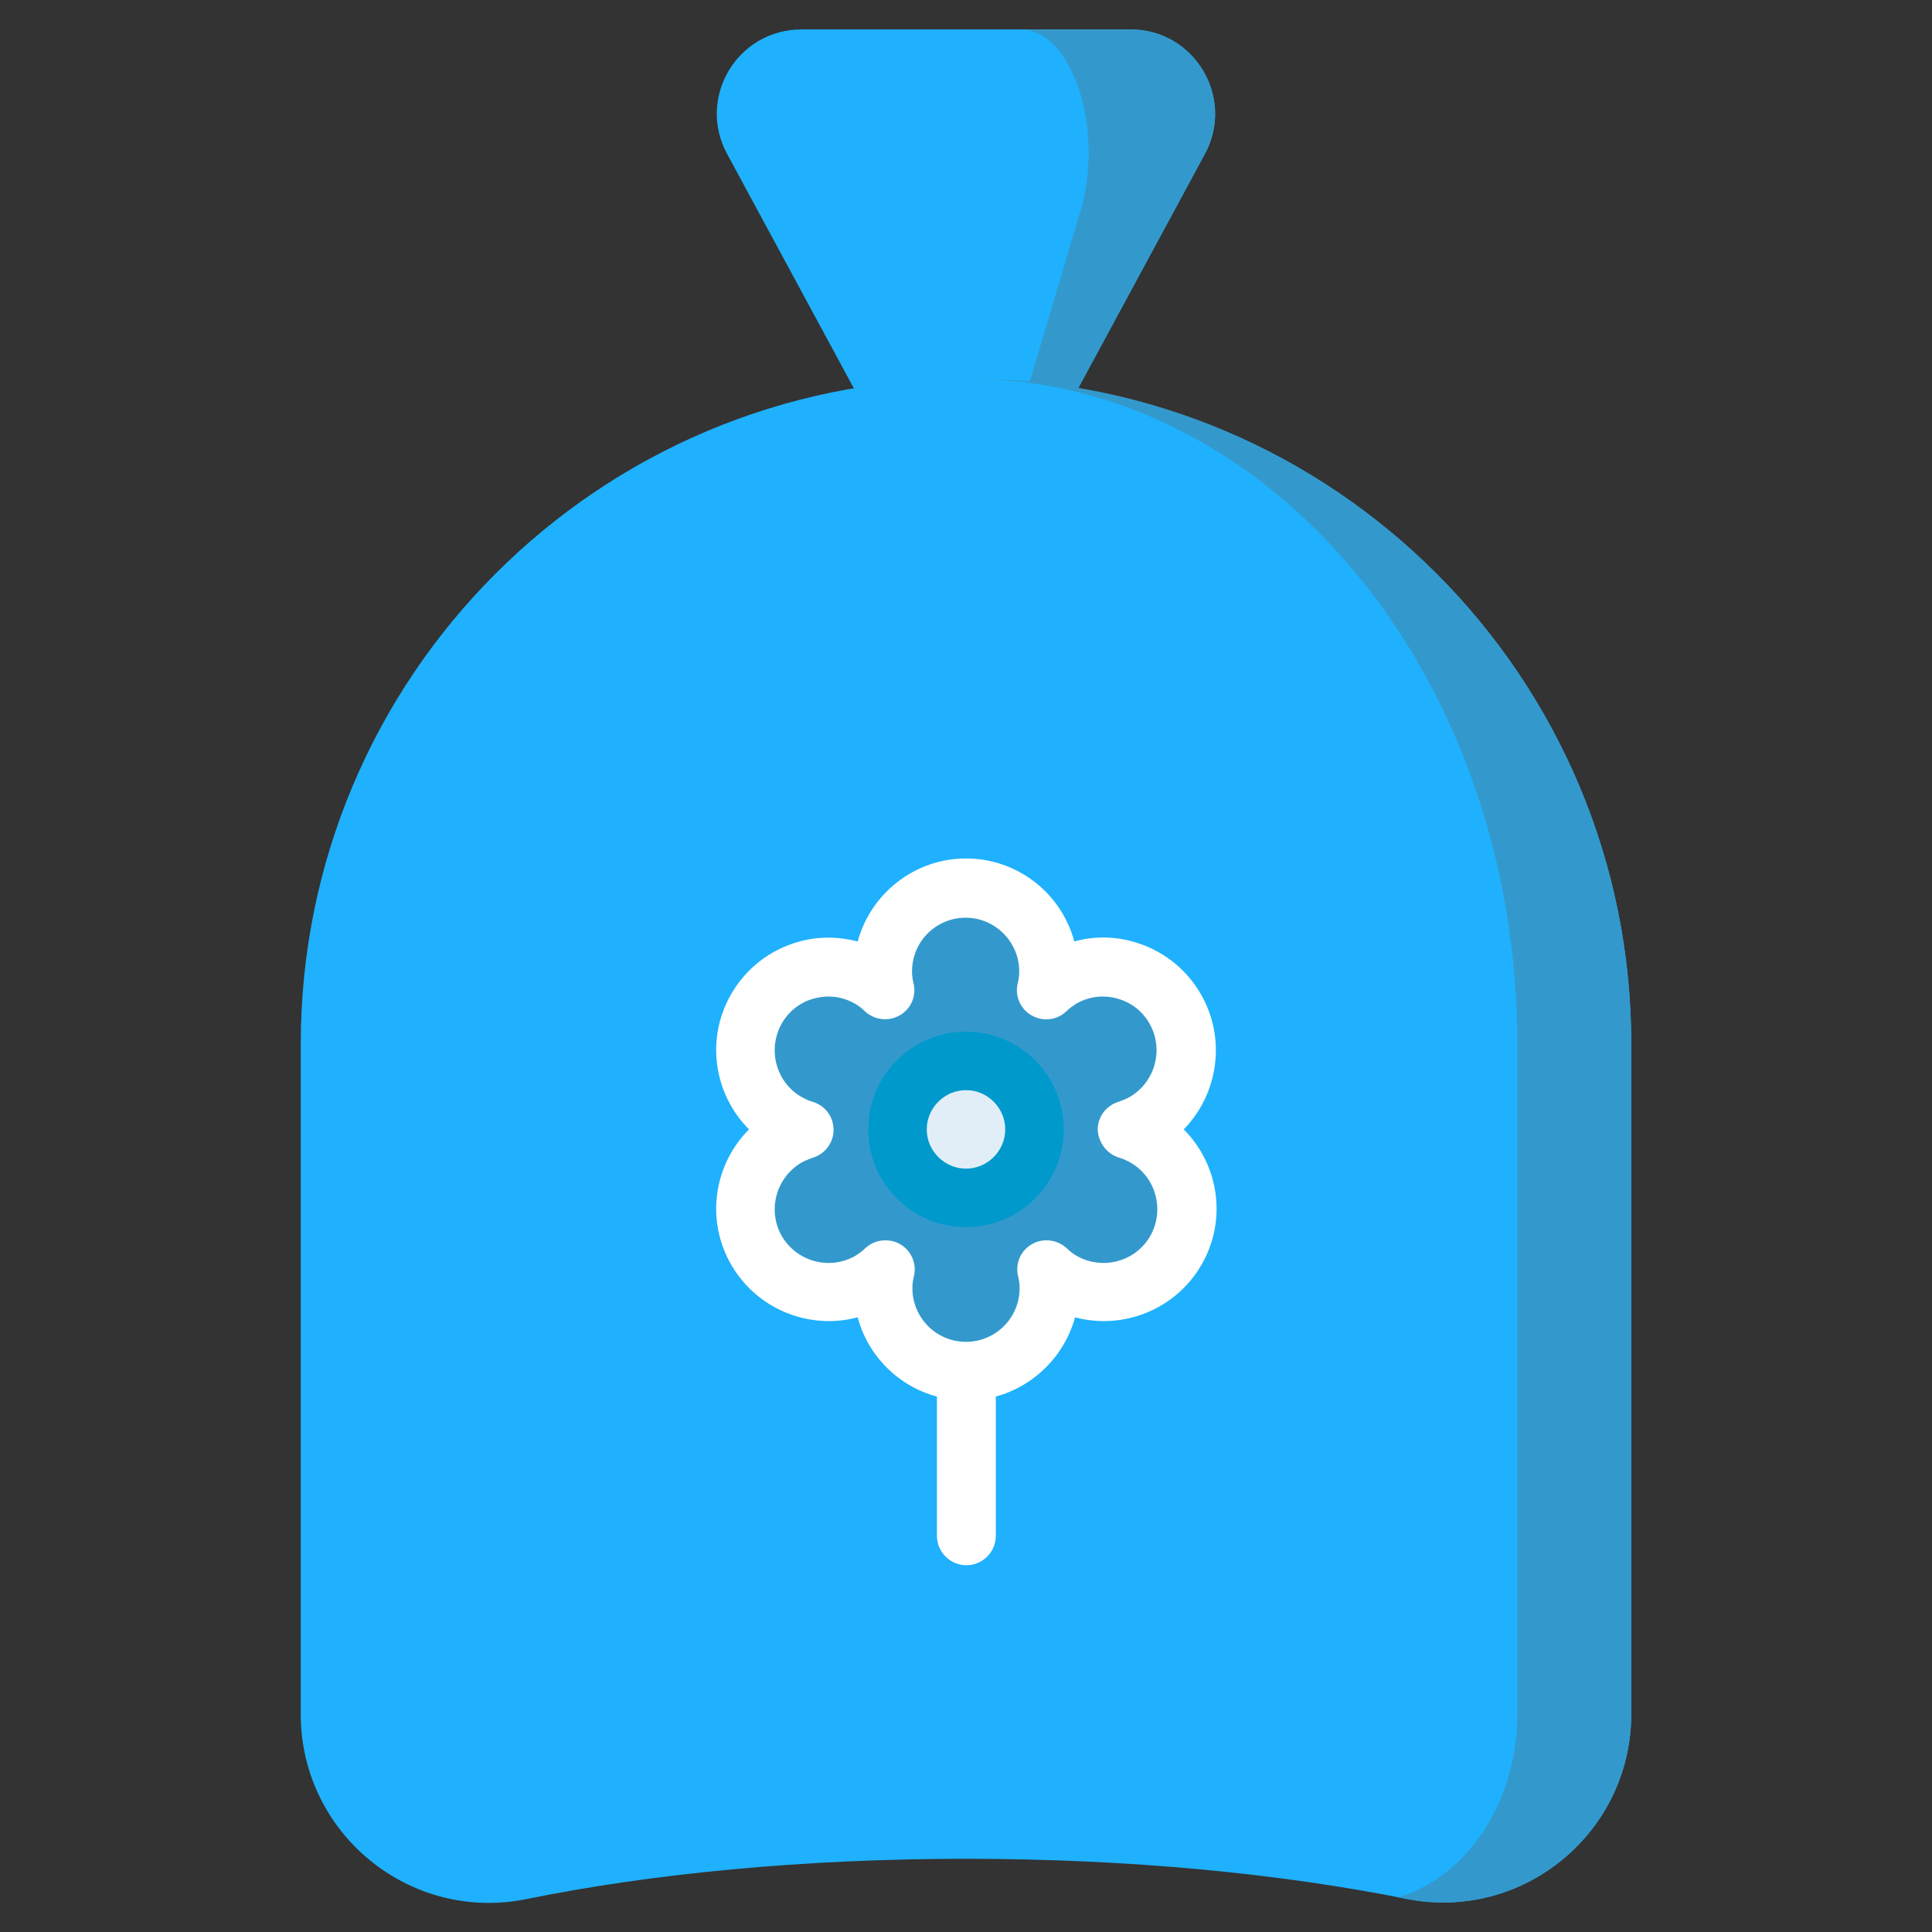 <?xml version="1.0" encoding="utf-8"?>
<!-- Generator: Adobe Illustrator 23.0.1, SVG Export Plug-In . SVG Version: 6.00 Build 0)  -->
<svg version="1.1" id="Capa_1" xmlns="http://www.w3.org/2000/svg" xmlns:xlink="http://www.w3.org/1999/xlink" x="0px" y="0px"
	 viewBox="0 0 512 512" style="enable-background:new 0 0 512 512;" xml:space="preserve">
<rect x="0" y="0" width="512" height="512" fill="#333333" stroke="none"/>
<style type="text/css">
	.st0{fill:#1FB1FD;}
	.st1{fill:#3399CC;}
	.st2{fill:#E1EEF7;}
	.st3{display:none;}
	.st4{fill:#FFFFFF;}
	.st5{fill:#0099CC;}
</style>
<path class="st0" d="M227.3,104.8l-34.6-64c-8.1-14.9,2.7-33,19.7-33h87.2c16.9,0,27.7,18.1,19.7,33l-34.6,64
	C272.4,127.6,239.6,127.6,227.3,104.8z"/>
<path class="st1" d="M299.6,7.8h-29.1c13.6,0,22.3,26.4,15.8,48.2l-14.5,48.8c-3.4,11.4-9.6,17.1-15.8,17.1
	c11.3,0,22.6-5.7,28.7-17.1l34.6-64C327.4,25.9,316.6,7.8,299.6,7.8z"/>
<path class="st0" d="M256,492.6c43.1,0,83.2,3.9,116.6,10.6c30.9,6.2,59.7-17.5,59.7-49V276.7c0-97.4-78.9-176.3-176.3-176.3l0,0
	c-97.4,0-176.3,78.9-176.3,176.3v177.6c0,31.5,28.8,55.2,59.7,49C172.8,496.5,212.9,492.6,256,492.6z"/>
<path class="st1" d="M256,100.3L256,100.3c80.7,0,146.1,78.9,146.1,176.3v177.6c0,23.9-13.8,43.4-31.6,48.6c0.7,0.1,1.4,0.3,2.1,0.4
	c30.9,6.2,59.7-17.5,59.7-49V276.7C432.3,179.3,353.4,100.3,256,100.3z"/>
<path class="st1" d="M303.4,301.3c-1.5-0.9-3-1.5-4.6-2c1.6-0.5,3.1-1.1,4.6-2c10.5-6.1,14.1-19.5,8.1-30.1
	c-6.1-10.5-19.5-14.1-30.1-8.1c-1.5,0.9-2.8,1.9-4,3c0.4-1.6,0.6-3.3,0.6-5c0-12.2-9.9-22-22-22s-22,9.9-22,22c0,1.7,0.2,3.4,0.6,5
	c-1.2-1.1-2.5-2.1-4-3c-10.5-6.1-24-2.5-30.1,8.1c-6.1,10.5-2.5,24,8.1,30.1c1.5,0.9,3,1.5,4.6,2c-1.6,0.5-3.1,1.1-4.6,2
	c-10.5,6.1-14.1,19.5-8.1,30.1c6.1,10.5,19.5,14.1,30.1,8.1c1.5-0.9,2.8-1.9,4-3c-0.4,1.6-0.6,3.3-0.6,5c0,12.2,9.9,22,22,22
	c12.2,0,22-9.9,22-22c0-1.7-0.2-3.4-0.6-5c1.2,1.1,2.5,2.1,4,3c10.5,6.1,24,2.5,30.1-8.1C317.6,320.9,314,307.4,303.4,301.3z"/>
<circle class="st2" cx="256" cy="299.3" r="18.2"/>
<path class="st3" d="M429.8,215.9c-1.4-4-5.8-6.2-9.9-4.8c-4,1.4-6.2,5.8-4.8,9.9c0.6,1.8,1.2,3.6,1.8,5.5c5,16.2,7.6,33,7.6,50.1
	v177.6c0,12.7-5.6,24.6-15.5,32.7c-9.8,8-22.5,11.2-34.9,8.7c-6.7-1.3-13.6-2.6-20.7-3.7c-4.2-0.7-8.2,2.2-8.9,6.5
	c-0.7,4.2,2.2,8.2,6.5,8.9c6.9,1.1,13.6,2.3,20.1,3.6c3.8,0.8,7.6,1.1,11.4,1.1c13.2,0,26-4.5,36.4-13c13.5-11,21.2-27.3,21.2-44.7
	V276.7c0-18.7-2.8-37.1-8.3-54.7C431.2,219.9,430.5,217.9,429.8,215.9z"/>
<path class="st3" d="M344.3,258.2c0,8.5,3.3,16.5,9.3,22.5c1.5,1.5,3.5,2.3,5.5,2.3s4-0.8,5.5-2.3c3-3,3-7.9,0-11
	c-3.1-3.1-4.8-7.2-4.8-11.6s1.7-8.5,4.8-11.6c0,0,0.1-0.1,0.1-0.1l59.5-61.3c10.2-10.3,15.9-23.9,15.9-38.4
	c0-29.9-24.4-54.3-54.3-54.3h-85.6l26-48.1c5.1-9.4,4.9-20.6-0.6-29.8C320,5.5,310.3,0,299.6,0h-87.2c-10.7,0-20.4,5.5-25.9,14.7
	c-5.5,9.2-5.7,20.3-0.6,29.8l28.6,52.9c-81.5,18.9-142.5,92.1-142.5,179.3v177.6c0,17.4,7.7,33.7,21.2,44.7
	c10.4,8.5,23.2,13,36.4,13c3.8,0,7.6-0.4,11.4-1.1c34.1-6.9,73.8-10.5,115.1-10.5c22,0,43.7,1,64.4,3.1c4.3,0.4,8.1-2.7,8.5-7
	c0.4-4.3-2.7-8.1-7-8.5c-21.2-2.1-43.4-3.1-66-3.1c-42.2,0-83.1,3.7-118.1,10.8c-12.4,2.5-25.1-0.7-34.9-8.7
	c-9.8-8.1-15.5-20-15.5-32.7V276.7c0-77.5,52.6-143,124-162.6c-9.3,9.8-17.8,22.8-25.1,38.7c-1.8,3.9-0.1,8.5,3.8,10.3
	c3.9,1.8,8.5,0.1,10.3-3.8c14.9-32.5,35.1-51.1,55.5-51.1s40.7,18.6,55.5,51.1c1.3,2.9,4.1,4.5,7.1,4.5c1.1,0,2.2-0.2,3.2-0.7
	c3.9-1.8,5.6-6.4,3.8-10.3c-7.3-15.9-15.7-28.9-25-38.6c40.7,11.2,76.3,37.5,98.9,74.2l-46,47.4
	C347.6,241.7,344.3,249.7,344.3,258.2z M199.5,37.1c-2.5-4.6-2.4-10,0.3-14.4c2.7-4.5,7.4-7.1,12.6-7.1h87.2c5.2,0,9.9,2.7,12.6,7.1
	c2.7,4.5,2.8,9.9,0.3,14.4l-30,55.5H256c-8.7,0-17.2,0.6-25.5,1.8L199.5,37.1z M329.8,108.1h56c21.4,0,38.8,17.4,38.8,38.8
	c0,10.4-4,20.1-11.4,27.4c0,0-0.1,0.1-0.1,0.1l-2.4,2.5C390.8,146.2,362.5,122.4,329.8,108.1z"/>
<path class="st4" d="M318.2,263.4c-4-6.9-10.4-11.8-18.1-13.9c-5.1-1.4-10.4-1.4-15.4,0c-3.4-12.7-15-22-28.7-22s-25.3,9.4-28.7,22
	c-5-1.3-10.3-1.4-15.4,0c-7.7,2.1-14.1,7-18.1,13.9c-6.9,11.9-4.6,26.6,4.7,35.9c-9.3,9.3-11.6,24-4.7,35.9
	c6.9,11.9,20.8,17.3,33.5,13.9c2.7,10.2,10.8,18.3,21,21v36.9c0,4.3,3.5,7.8,7.8,7.8s7.8-3.5,7.8-7.8v-36.9
	c10.2-2.8,18.2-10.8,21-21c12.7,3.4,26.6-2,33.5-13.9s4.6-26.6-4.7-35.9C322.8,290,325.1,275.3,318.2,263.4z M296.6,306.8
	c1.1,0.3,2.1,0.8,3,1.3c6.8,3.9,9.1,12.7,5.2,19.5c-3.9,6.8-12.7,9.1-19.5,5.2c-0.9-0.5-1.8-1.2-2.6-2c-2.5-2.3-6.2-2.8-9.2-1.1
	c-3,1.7-4.5,5.1-3.7,8.5c0.3,1.1,0.4,2.2,0.4,3.2c0,7.9-6.4,14.2-14.2,14.2c-7.9,0-14.2-6.4-14.2-14.2c0-1,0.1-2.1,0.4-3.2
	c0.8-3.3-0.7-6.8-3.7-8.5c-1.2-0.7-2.5-1-3.9-1c-1.9,0-3.8,0.7-5.3,2.1c-0.8,0.8-1.7,1.4-2.6,2c-6.8,3.9-15.5,1.6-19.5-5.2
	c-3.9-6.8-1.6-15.5,5.2-19.5c0.9-0.5,1.9-0.9,3-1.3c3.3-1,5.5-4,5.5-7.4c0-3.4-2.2-6.4-5.5-7.4c-1.1-0.3-2.1-0.8-3-1.3
	c-6.8-3.9-9.1-12.7-5.2-19.5c1.9-3.3,5-5.7,8.6-6.6c3.7-1,7.5-0.5,10.8,1.4c0.9,0.5,1.8,1.2,2.6,2c2.5,2.3,6.2,2.8,9.2,1.1
	c3-1.7,4.5-5.1,3.7-8.5c-0.3-1.1-0.4-2.2-0.4-3.2c0-7.9,6.4-14.2,14.2-14.2s14.2,6.4,14.2,14.2c0,1-0.1,2.1-0.4,3.2
	c-0.8,3.3,0.7,6.8,3.7,8.5c3,1.7,6.7,1.3,9.2-1.1c0.8-0.8,1.7-1.4,2.6-2c3.3-1.9,7.1-2.4,10.8-1.4s6.7,3.3,8.6,6.6
	c3.9,6.8,1.6,15.5-5.2,19.5c-0.9,0.5-1.9,0.9-3,1.3c-3.3,1-5.5,4-5.5,7.4C291.1,302.8,293.3,305.8,296.6,306.8z"/>
<path class="st5" d="M256,273.4c-14.3,0-25.9,11.6-25.9,25.9s11.6,25.9,25.9,25.9s25.9-11.6,25.9-25.9S270.3,273.4,256,273.4z
	 M256,309.7c-5.7,0-10.4-4.7-10.4-10.4s4.7-10.4,10.4-10.4s10.4,4.7,10.4,10.4S261.7,309.7,256,309.7z"/>
</svg>
